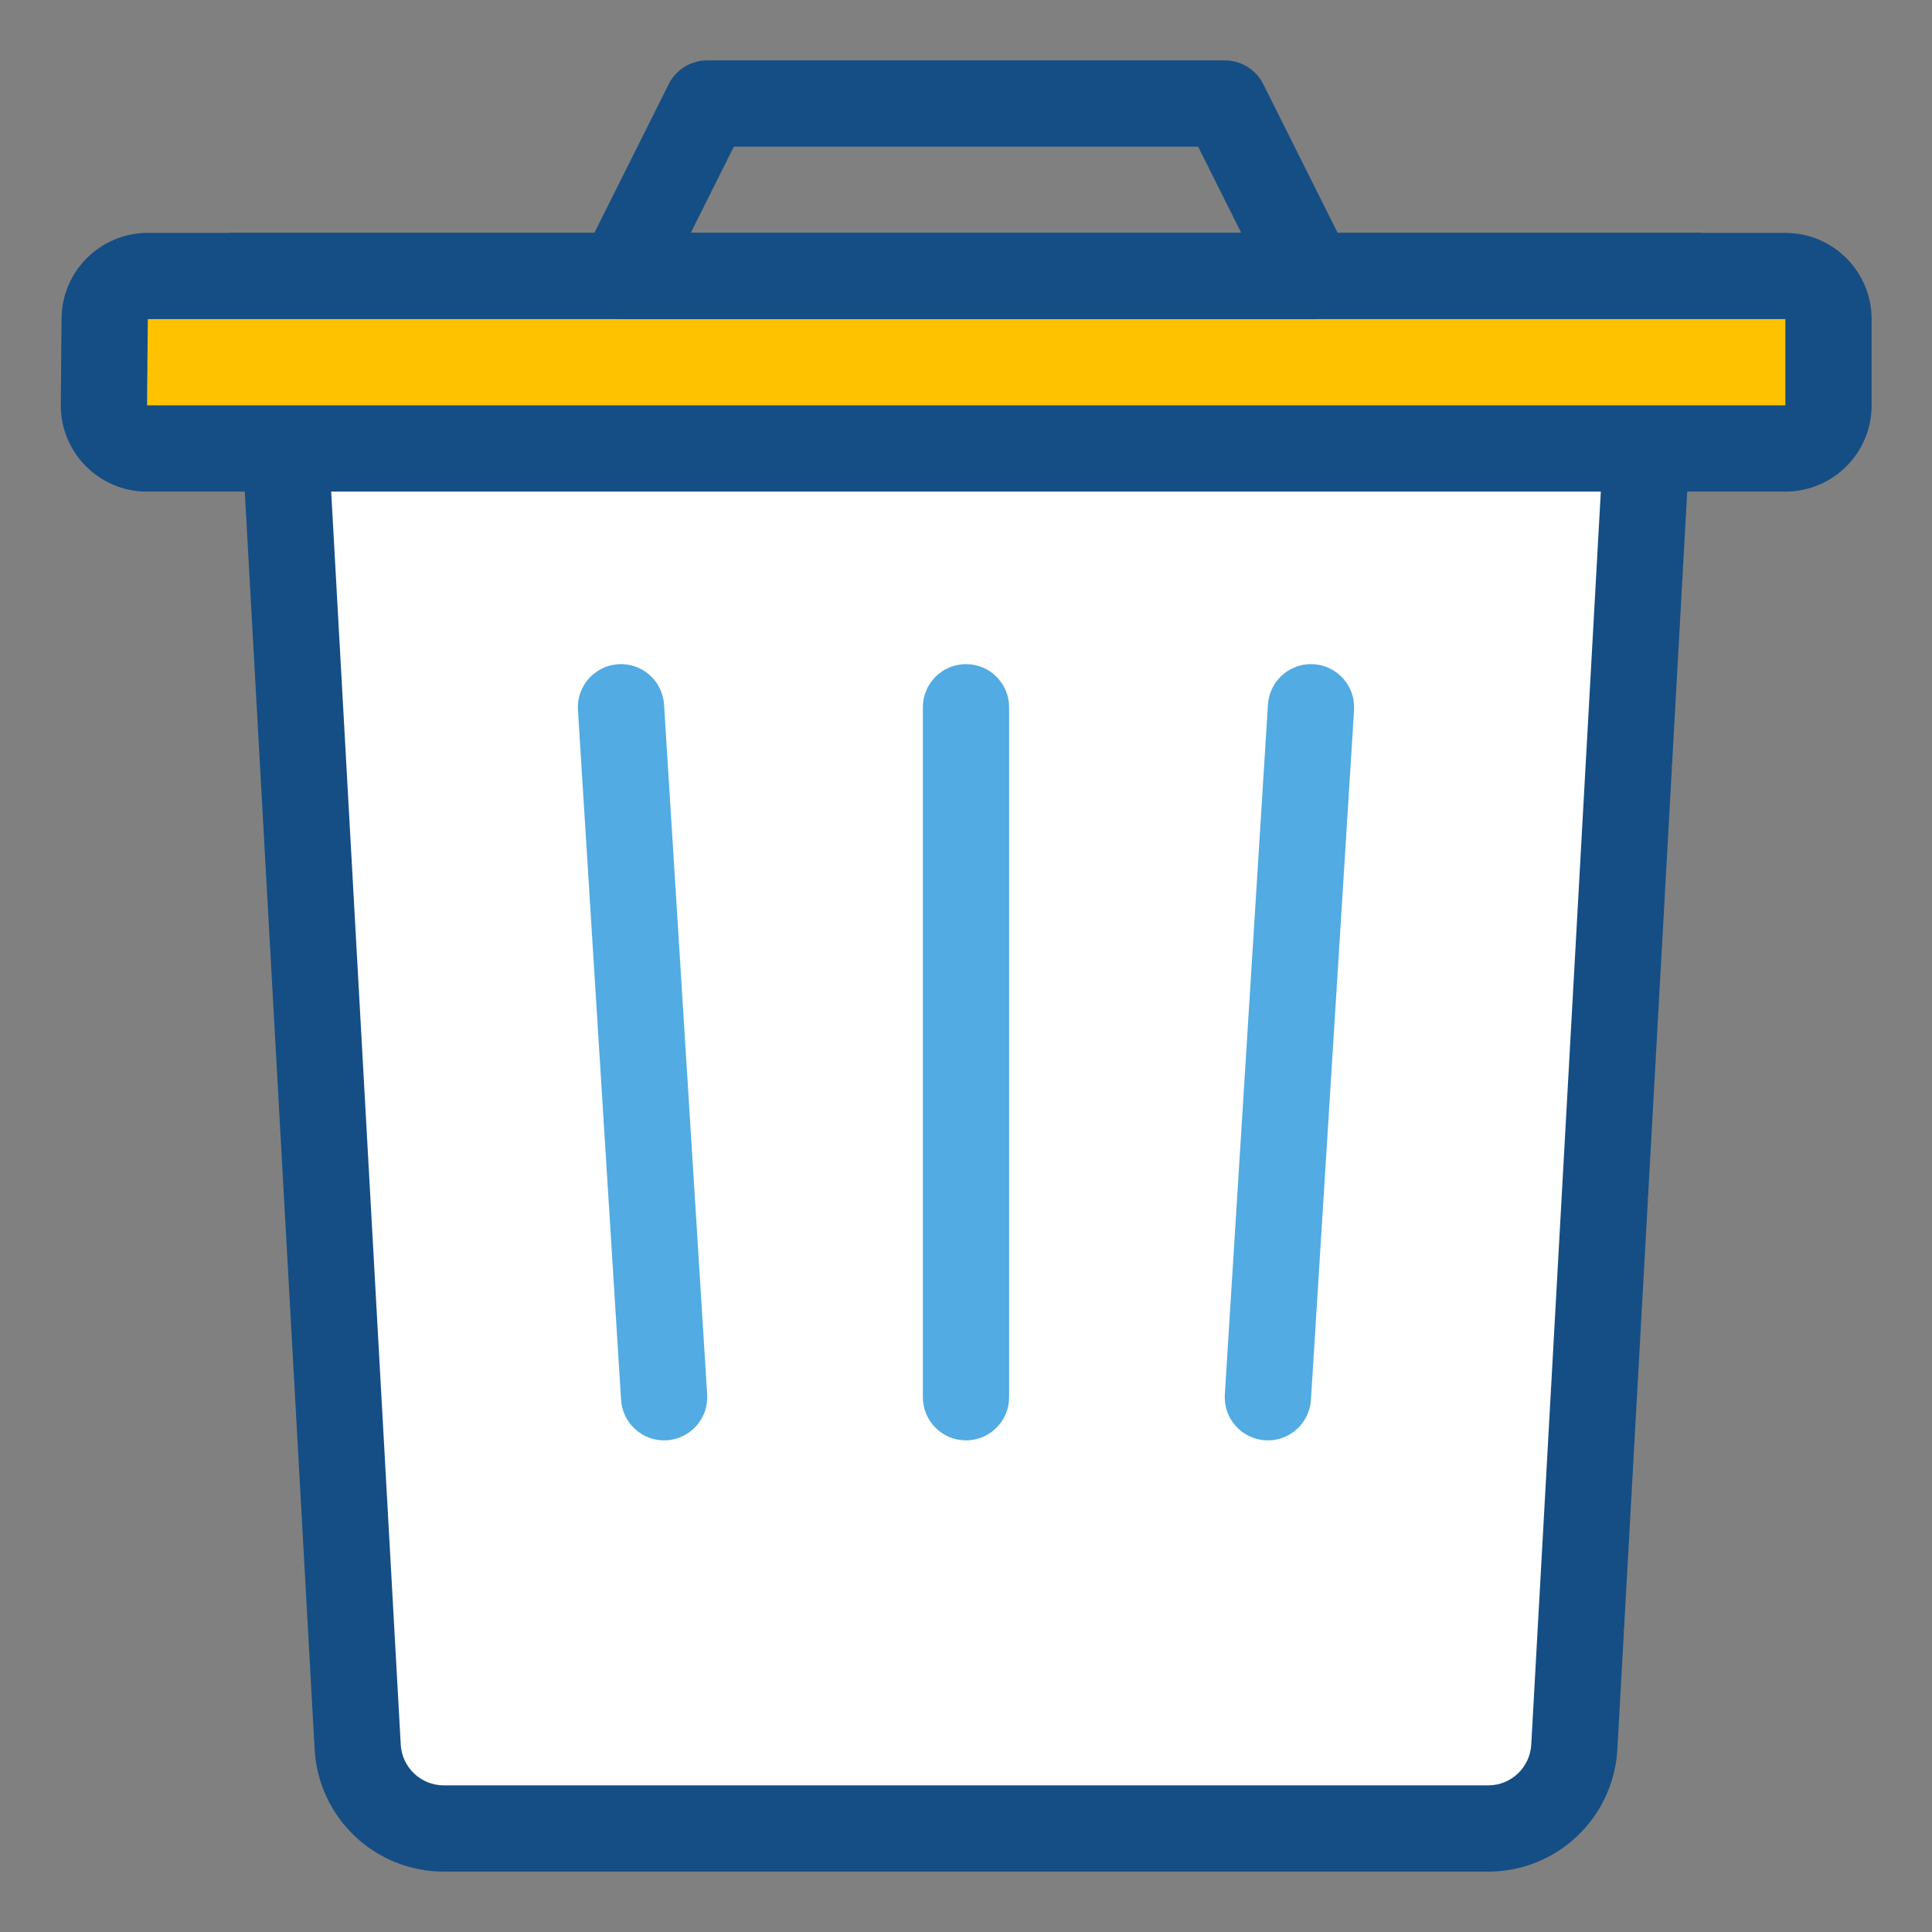 <?xml version="1.0" encoding="UTF-8"?>
<svg width="28px" height="28px" viewBox="0 0 28 28" version="1.1" xmlns="http://www.w3.org/2000/svg" xmlns:xlink="http://www.w3.org/1999/xlink">
    <rect x="0" y="0" width="28" height="28" fill="#808080" stroke="none"/>
    <!-- Generator: sketchtool 63.1 (101010) - https://sketch.com -->
    <title></title>
    <desc>Created with sketchtool.</desc>
    <g id="Web" stroke="none" stroke-width="1" fill="none" fill-rule="evenodd">
        <g id="1.10--Scan" transform="translate(-1375, -86)">
            <g id="iconspace_Delete-Copy-2" transform="translate(1369, 80)">
                <circle id="Shape" cx="20" cy="20" r="20"></circle>
                <path d="M9.339,9.375 L30.661,9.375 L29.44,31.354 C29.384,32.348 28.563,33.125 27.568,33.125 L12.432,33.125 C11.437,33.125 10.616,32.348 10.56,31.354 L9.339,9.375 Z" id="Shape" fill="#154E84" fill-rule="nonzero"></path>
                <path d="M10.661,10.625 L11.808,31.285 C11.827,31.616 12.101,31.875 12.432,31.875 L27.568,31.875 C27.899,31.875 28.173,31.616 28.192,31.285 L29.339,10.625 L10.661,10.625 Z" id="Shape" fill="#FFFFFF" fill-rule="nonzero"></path>
                <path d="M24.376,16.211 L23.751,26.211 C23.73,26.556 23.992,26.852 24.336,26.874 C24.681,26.895 24.977,26.633 24.999,26.289 L25.624,16.289 C25.645,15.944 25.383,15.648 25.039,15.626 C24.694,15.605 24.398,15.867 24.376,16.211 Z" id="Shape" fill="#52ABE2" fill-rule="nonzero"></path>
                <path d="M19.375,16.25 L19.375,26.25 C19.375,26.595 19.655,26.875 20,26.875 C20.345,26.875 20.625,26.595 20.625,26.25 L20.625,16.25 C20.625,15.905 20.345,15.625 20,15.625 C19.655,15.625 19.375,15.905 19.375,16.25 Z" id="Shape" fill="#52ABE2" fill-rule="nonzero"></path>
                <path d="M16.249,26.211 L15.624,16.211 C15.602,15.867 15.306,15.605 14.961,15.626 C14.617,15.648 14.355,15.944 14.376,16.289 L15.001,26.289 C15.023,26.633 15.319,26.895 15.664,26.874 C16.008,26.852 16.27,26.556 16.249,26.211 Z" id="Shape" fill="#52ABE2" fill-rule="nonzero"></path>
                <path d="M8.142,9.375 L31.875,9.375 C32.565,9.375 33.125,9.935 33.125,10.625 L33.125,11.875 C33.125,12.565 32.565,13.125 31.875,13.125 L8.131,13.125 C7.44,13.125 6.881,12.565 6.881,11.875 L6.881,11.864 L6.892,10.614 C6.898,9.928 7.456,9.375 8.142,9.375 Z" id="Shape" fill="#154E84" fill-rule="nonzero"></path>
                <polygon id="Shape" fill="#FFC200" fill-rule="nonzero" points="8.131 11.875 31.875 11.875 31.875 10.625 8.142 10.625"></polygon>
                <path d="M15.691,7.22 C15.797,7.009 16.013,6.875 16.25,6.875 L23.75,6.875 C23.987,6.875 24.203,7.009 24.309,7.22 L25.559,9.72 C25.767,10.136 25.465,10.625 25,10.625 L15,10.625 C14.535,10.625 14.233,10.136 14.441,9.72 L15.691,7.22 Z M16.011,9.375 L23.989,9.375 L23.364,8.125 L16.636,8.125 L16.011,9.375 Z" id="Shape" fill="#154E84" fill-rule="nonzero"></path>
            </g>
        </g>
    </g>
</svg>